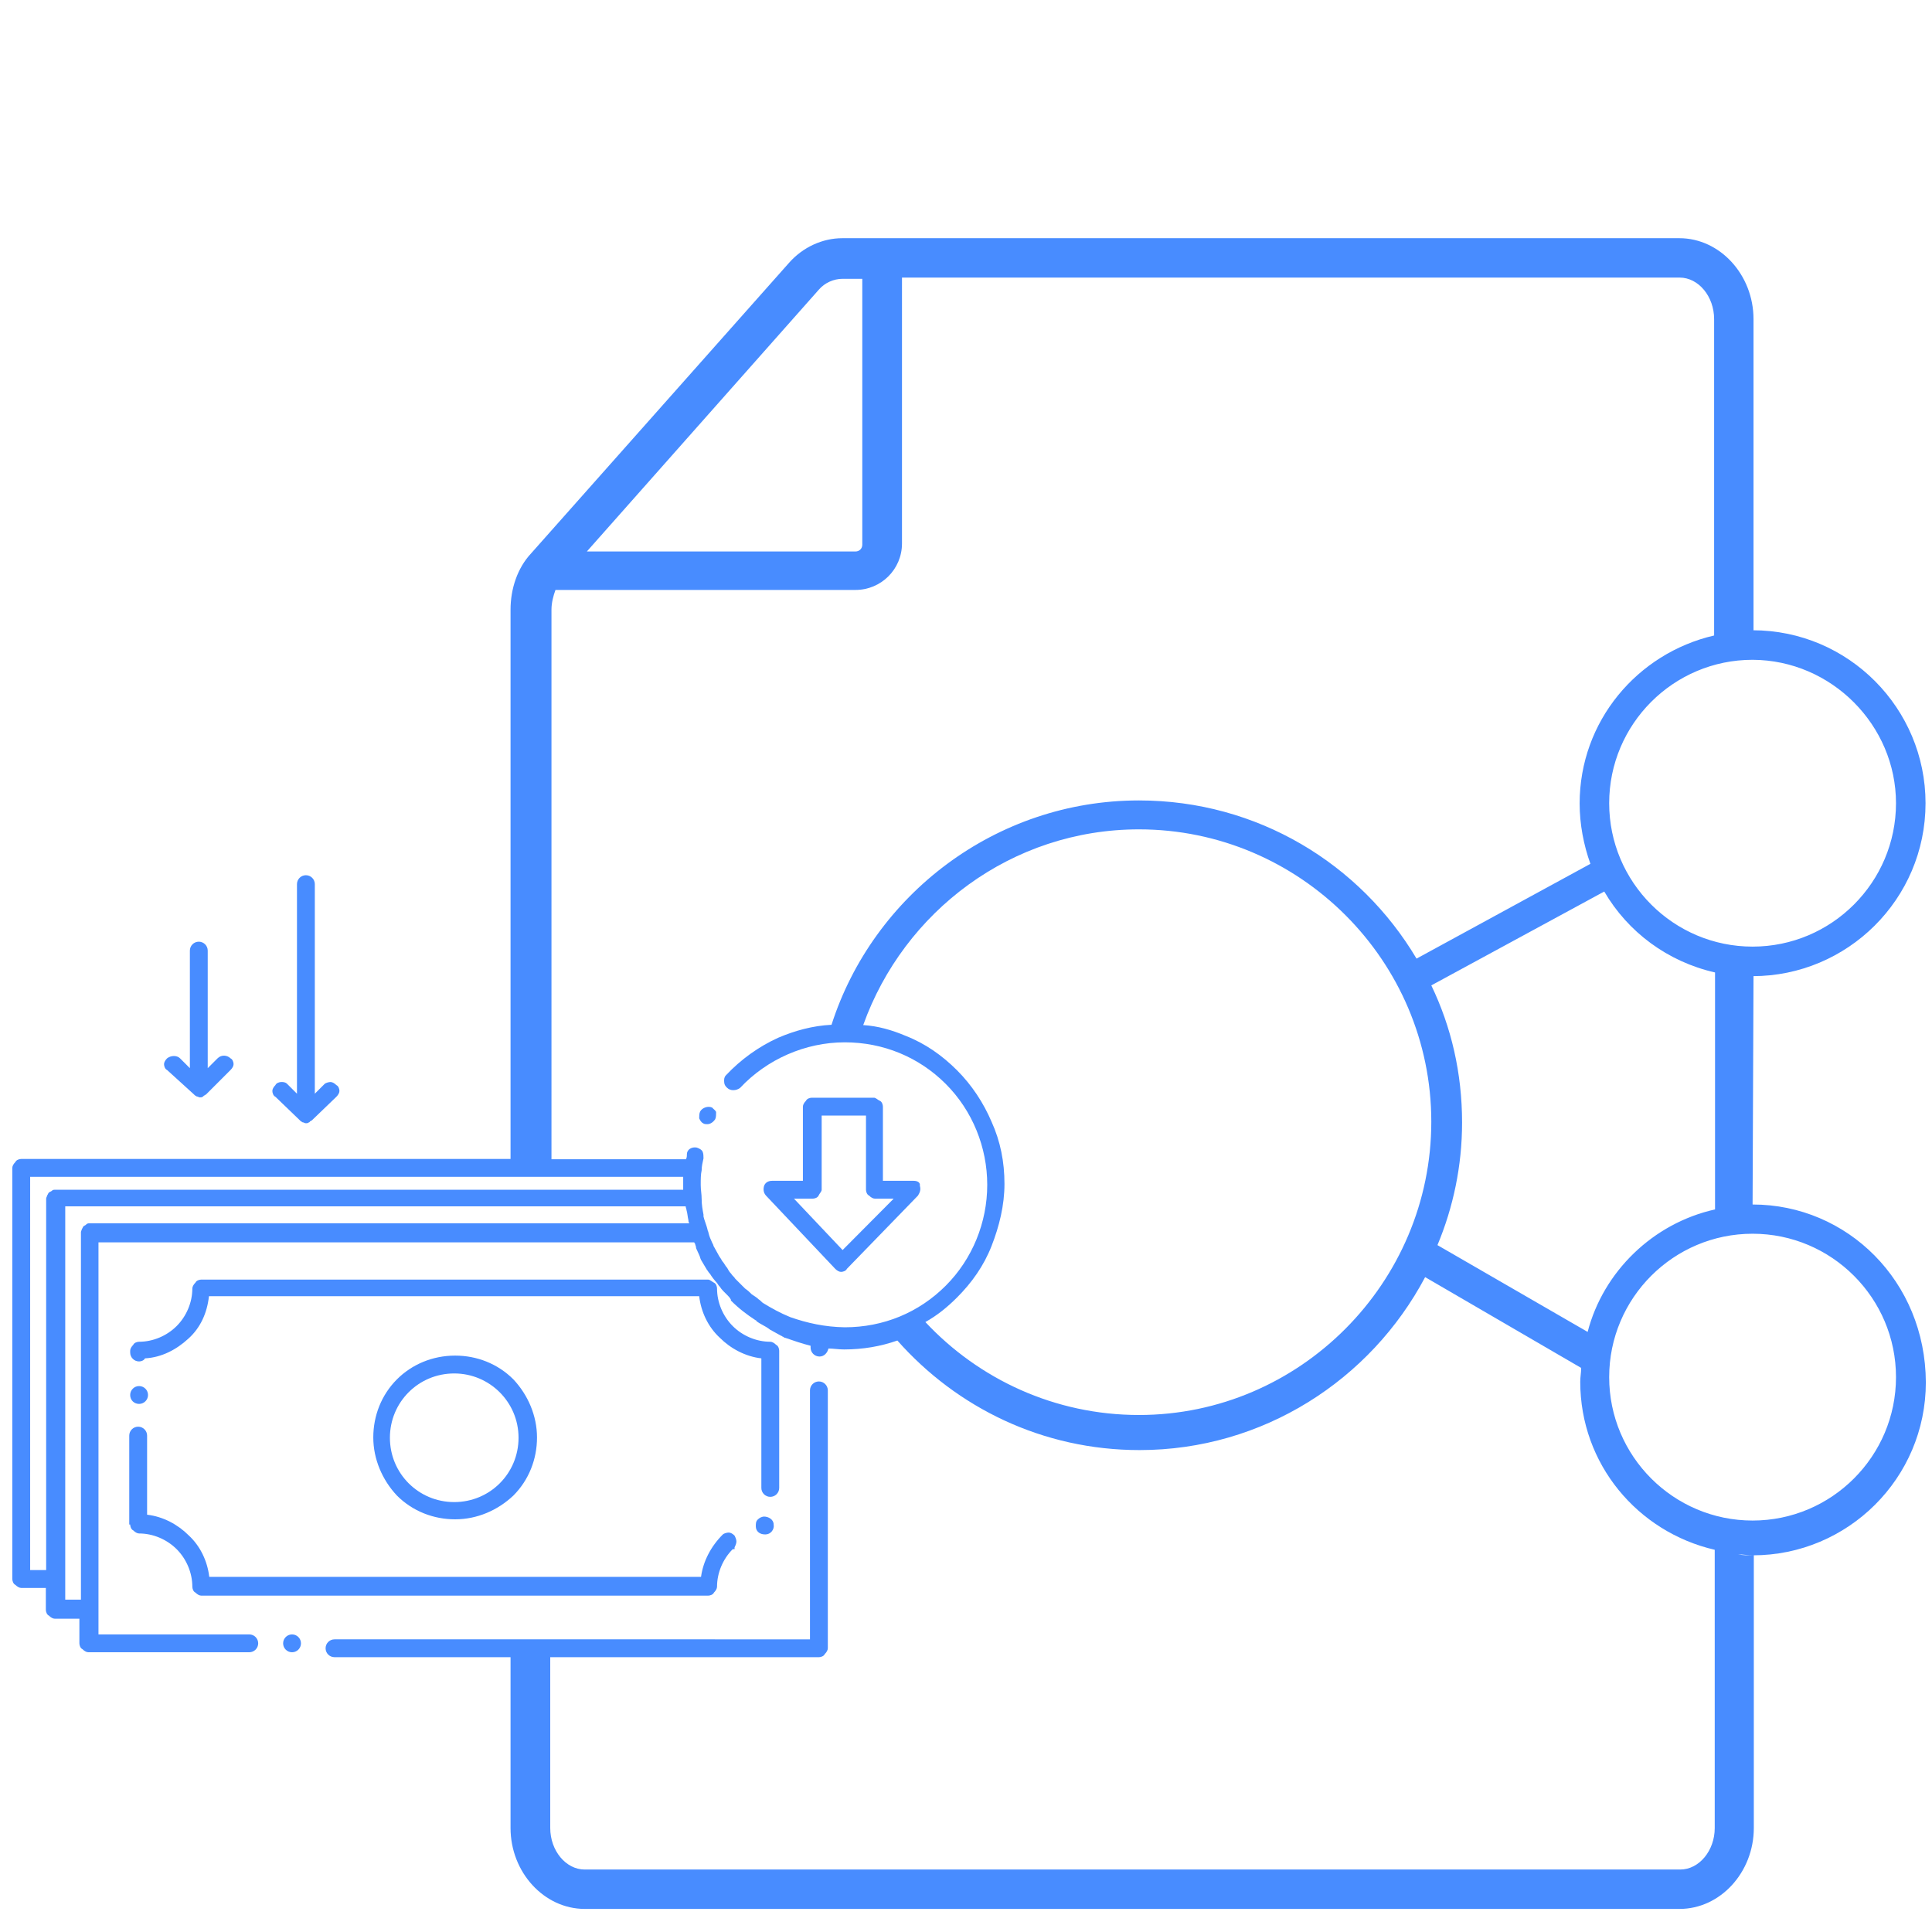 <?xml version="1.0" encoding="utf-8"?>
<!-- Generator: Adobe Illustrator 24.0.1, SVG Export Plug-In . SVG Version: 6.00 Build 0)  -->
<svg version="1.1" id="Layer_1" xmlns="http://www.w3.org/2000/svg" xmlns:xlink="http://www.w3.org/1999/xlink" x="0px" y="0px"
	 viewBox="0 0 627.8 627.8" style="enable-background:new 0 0 627.8 627.8;" xml:space="preserve">
<style type="text/css">
	.st0{fill:#488cff;}
</style>
<g>
	<path class="st0" d="M569.5,391.4c-1.3,0-2.6,0-3.9,0.3C566.9,391.4,568.2,391.4,569.5,391.4L569.5,391.4l0.3-74.2h-0.3
		c-1.3,0-2.2,0-3.5,0c1.3,0,2.2,0,3.5,0c30.8,0,56.2-25,56.2-56.2c0-30.8-25-56.2-56.2-56.2c-1.6,0-3.2,0-4.8,0.3
		c1.6,0,3.2-0.3,4.8-0.3h0.3V103.7c0-14.4-10.9-26.3-24.1-26.3h-272c-6.4,0-12.8,2.9-17.3,8l-83.8,94.4c-4.5,4.8-6.7,11.6-6.7,18.3
		v178.5H6.9c-0.6,0-1.6,0.3-1.9,1c-0.6,0.6-1,1.3-1,1.9v133.6c0,0.6,0.3,1.6,1,1.9c0.6,0.6,1.3,1,1.9,1h8v7.1c0,0.6,0.3,1.6,1,1.9
		c0.6,0.6,1.3,1,1.9,1h8v8c0,0.6,0.3,1.6,1,1.9c0.6,0.6,1.3,1,1.9,1h52.3c1.6,0,2.9-1.3,2.9-2.9c0-1.6-1.3-2.9-2.9-2.9H32v-8v-1.6
		v-27.6v-90.2h145.1h27.6h20.9c0,0.3,0.3,0.3,0.3,0.6c0,0.3,0.3,0.6,0.3,1.3c0.3,0.6,0.6,1.3,1,2.2c0.3,0.6,0.3,1,0.6,1.6
		c0.6,1,1.3,2.2,1.9,3.2c0.3,0.3,0.6,1,1,1.3c0.6,1,1.3,1.9,2.2,2.9c0.3,0.3,0.6,1,1,1.3c0.6,1,1.6,1.9,2.6,2.9
		c0.3,0.3,0.6,0.6,1,1.3c0,0,0,0,0,0.3c2.6,2.6,5.1,4.5,8,6.4c0,0,0.3,0,0.3,0.3c1.3,1,2.9,1.6,4.2,2.6c0.3,0.3,0.6,0.3,1,0.6
		c1,0.6,1.9,1,2.9,1.6c0.3,0,0.3,0.3,0.6,0.3c0,0,0.3,0,0.3,0.3c0,0,0,0,0.3,0c2.9,1,5.5,1.9,8.3,2.6c0,0.3,0,0.3,0,0.6
		c0,1.6,1.3,2.9,2.9,2.9s2.6-1.3,2.9-2.6c1.6,0,3.2,0.3,5.1,0.3c6.1,0,11.9-1,17.3-2.9c19.3,21.8,47.2,35.6,78.7,35.6
		c40.1,0,75.1-22.8,92.8-56.2l50.7,29.5c0,1.6-0.3,2.9-0.3,4.5c0,26.7,18.6,48.8,43.7,54.6l0,0V594c0,7.4-5.1,13.5-11.2,13.5H190
		c-6.1,0-11.2-6.1-11.2-13.5v-55.5h87.3c0.6,0,1.6-0.3,1.9-1c0.6-0.6,1-1.3,1-1.9v-83.8c0-1.6-1.3-2.9-2.9-2.9s-2.9,1.3-2.9,2.9
		v80.9H108.7c-1.6,0-2.9,1.3-2.9,2.9s1.3,2.9,2.9,2.9h57.2V594c0,14.4,10.9,26.3,24.1,26.3h355.8c13.2,0,24.1-11.9,24.1-26.3v-88.6
		h-0.3c-1.6,0-3.2,0-4.8-0.3c1.6,0,3.2,0.3,4.8,0.3c30.8,0,56.2-25,56.2-56.2C625.7,416.4,600.3,391.4,569.5,391.4z M616.1,261
		c0,25.7-20.9,46.6-46.6,46.6c-25.7,0-46.6-20.9-46.6-46.6s20.9-46.6,46.6-46.6C595.2,214.5,616.1,235.7,616.1,261z M563.4,316.9
		c-0.3,0-0.3,0-0.6,0C563.1,316.9,563.4,316.9,563.4,316.9z M563.1,205.5c-1.3,0-2.6,0.3-3.5,0.6
		C560.8,205.8,561.8,205.5,563.1,205.5z M266.1,94.1c1.9-2.2,4.8-3.5,7.7-3.5h6.4v86.4c0,1.3-1,2.2-2.2,2.2h-87.3L266.1,94.1z
		 M16.9,386.9L16.9,386.9c-0.3,0.3-0.6,0.3-1,0.6c-0.3,0.3-0.3,0.6-0.6,1l0,0c0,0.3-0.3,0.6-0.3,1v74.8v27.6v18.3H9.8V382.4h212.2
		c0,1,0,1.6,0,2.6c0,0.6,0,1.3,0,1.6h-10h-27.6H18.2C17.5,386.6,17.2,386.6,16.9,386.9z M204.4,397.5h-27.6H29.1c-0.3,0-0.6,0-1,0.3
		l-0.3,0.3c-0.3,0-0.3,0.3-0.6,0.3c-0.3,0.3-0.3,0.6-0.6,1l0,0c0,0.3-0.3,0.6-0.3,1v93.1v26.3h-5.1v-7.1v-21.2V464V392h163.4h27.6
		h10.6c0,0.3,0.3,1,0.3,1.3c0.3,1,0.3,1.9,0.6,3.2c0,0.3,0,0.6,0.3,1L204.4,397.5L204.4,397.5z M256.8,428c-3.2-1.3-6.1-2.9-8.7-4.5
		c-0.6-0.3-1-1-1.6-1.3c-0.6-0.6-1.3-1-2.2-1.6c-0.6-0.6-1.3-1.3-2.2-1.9c-0.3-0.3-1-1-1.3-1.3c-0.6-0.6-1.3-1.3-1.9-1.9
		c-0.3-0.6-1-1-1.3-1.6c-0.6-0.6-1-1.3-1.3-1.9c-0.6-0.6-1-1.6-1.6-2.2c-0.3-0.6-0.6-1-1-1.6c-0.6-1-1-1.9-1.6-2.9
		c-0.3-0.3-0.3-1-0.6-1.3c-0.6-1.3-1-2.2-1.3-3.5c0-0.3-0.3-0.6-0.3-1c-0.3-1.3-1-2.9-1.3-4.2c0-0.3,0-0.3,0-0.6
		c-0.3-1.6-0.6-3.2-0.6-5.1c0-1.6-0.3-2.9-0.3-4.5c0,0,0,0,0-0.3c0-1.6,0-3.2,0.3-4.5c0-1.3,0.3-2.6,0.6-3.9c0-0.6,0-1.6-0.3-2.2
		s-1-1-1.9-1.3c-1.6-0.3-3.2,0.6-3.2,2.2c0,0.6,0,1-0.3,1.6h-43.7V198.1c0-2.2,0.6-4.5,1.3-6.4H278c8.3,0,15.1-6.7,15.1-15.1V90.2
		h252.7c6.1,0,11.2,6.1,11.2,13.5v102.8l0,0c-25,5.8-43.7,27.9-43.7,54.6c0,6.7,1.3,13.5,3.5,19.6l-56.5,30.8
		c-18.3-30.8-51.7-51.4-90.2-51.4c-46.6,0-86.4,30.8-99.9,72.9c-6.1,0.3-11.9,1.9-17.3,4.2c-6.4,2.9-12.2,7.1-17,12.2
		c-0.6,0.6-0.6,1.3-0.6,1.9c0,1,0.3,1.6,1,2.2c1,1,2.9,1,4.2,0c8.7-9.3,21.2-14.8,34-14.8c12.5,0,24.1,4.8,32.8,13.5
		c8.7,8.7,13.5,20.6,13.5,32.8c0,12.2-4.8,24.1-13.5,32.8c-8.7,8.7-20.2,13.5-32.8,13.5C268,431.2,262.2,429.9,256.8,428z
		 M370.1,459.8c-27.3,0-52-11.6-69.4-30.2c3.9-2.2,7.1-4.8,10.3-8c4.8-4.8,8.7-10.3,11.2-16.7s4.2-13.2,4.2-20.2
		c0-7.1-1.3-13.8-4.2-20.2c-2.6-6.1-6.4-11.9-11.2-16.7c-4.8-4.8-10.3-8.7-16.7-11.2c-4.5-1.9-9-3.2-13.8-3.5
		c13.2-36.9,48.2-63.6,89.6-63.6c52.3,0,95,42.7,95,95S422.4,459.8,370.1,459.8z M467.1,404.6c5.1-12.2,8-25.7,8-39.8
		c0-16.1-3.5-31.1-10-44.6l56.2-30.5c7.7,13.2,20.6,22.8,36,26.3V393c-20.2,4.5-36.3,20.2-41.4,39.8L467.1,404.6z M563.7,391.7
		c-0.6,0-1,0-1.6,0.3C562.4,392,563.1,391.7,563.7,391.7z M559.6,502.8c1.3,0.3,2.2,0.3,3.5,0.6
		C561.8,503.1,560.8,502.8,559.6,502.8z M569.5,494.1c-25.7,0-46.6-20.9-46.6-46.6s20.9-46.6,46.6-46.6c25.7,0,46.6,20.9,46.6,46.6
		S595.2,494.1,569.5,494.1z"/>
	<path class="st0" d="M45.2,456.2c1.6,0,2.9-1.3,2.9-2.9s-1.3-2.9-2.9-2.9c-1.6,0-2.9,1.3-2.9,2.9C42.3,455,43.6,456.2,45.2,456.2z"
		/>
	<path class="st0" d="M42.3,495.4c0,0.6,0.3,1.6,1,1.9c0.6,0.6,1.3,1,1.9,1c4.5,0,9,1.9,12.2,5.1s5.1,7.7,5.1,12.2
		c0,0.6,0.3,1.6,1,1.9c0.6,0.6,1.3,1,1.9,1h164.7c0.6,0,1.6-0.3,1.9-1c0.6-0.6,1-1.3,1-1.9c0-4.5,1.9-9,5.1-12.2h0.6v-0.6
		c0.3-0.6,0.6-1.3,0.6-1.9c0-0.6-0.3-1.3-0.6-1.9c-0.6-0.6-1.3-1-1.9-1s-1.6,0.3-1.9,0.6c-3.9,3.9-6.4,8.7-7.1,13.8H68
		c-0.6-5.1-2.9-10-6.7-13.5c-3.5-3.5-8.3-6.1-13.5-6.7v-25.7c0-1.6-1.3-2.9-2.9-2.9c-1.6,0-2.9,1.3-2.9,2.9v28.9H42.3z"/>
	<path class="st0" d="M246.2,493.8c-0.6,0.6-0.6,1.3-0.6,2.2c0,1.6,1.3,2.6,2.9,2.6h0.3c1.6,0,2.9-1.6,2.6-3.2
		c0-1.6-1.6-2.6-3.2-2.6C247.4,492.9,246.8,493.2,246.2,493.8z"/>
	<path class="st0" d="M253.2,483.5v-44.6c0-0.6-0.3-1.6-1-1.9c-0.6-0.6-1.3-1-1.9-1c-4.5,0-9-1.9-12.2-5.1
		c-3.2-3.2-5.1-7.7-5.1-12.2c0-0.6-0.3-1.6-1-1.9c-0.6-0.3-1.3-1-1.9-1H65.4c-0.6,0-1.6,0.3-1.9,1c-0.6,0.6-1,1.3-1,1.9
		c0,4.5-1.9,9-5.1,12.2c-3.2,3.2-7.7,5.1-12.2,5.1c-0.6,0-1.6,0.3-1.9,1c-0.6,0.6-1,1.3-1,1.9v0.6c0,1.6,1.3,2.9,2.9,2.9
		c0.6,0,1.6-0.3,1.9-1c5.5-0.3,10.3-2.9,14.1-6.4c3.9-3.5,6.1-8.3,6.7-13.8h159.3c0.6,5.1,2.9,10,6.7,13.5c3.5,3.5,8.3,6.1,13.5,6.7
		v42.1c0,1.6,1.3,2.9,2.9,2.9S253.2,485.1,253.2,483.5z"/>
	<path class="st0" d="M129,448.2c-5.1,5.1-7.7,11.9-7.7,18.9s2.9,13.8,7.7,18.9c5.1,5.1,11.9,7.7,18.9,7.7c7.1,0,13.8-2.9,18.9-7.7
		c5.1-5.1,7.7-11.9,7.7-18.9s-2.9-13.8-7.7-18.9c-5.1-5.1-11.9-7.7-18.9-7.7C140.5,440.5,133.8,443.4,129,448.2z M168.5,467.2
		c0,11.6-9.3,20.9-20.9,20.9c-11.6,0-20.9-9.3-20.9-20.9s9.3-20.9,20.9-20.9C159.1,446.3,168.5,455.6,168.5,467.2z"/>
	<path class="st0" d="M94.9,531.1c-1.6,0-2.9,1.3-2.9,2.9s1.3,2.9,2.9,2.9s2.9-1.3,2.9-2.9S96.5,531.1,94.9,531.1z"/>
	<path class="st0" d="M231.4,359.9c-1.3-0.6-3.2,0-3.9,1.3c-0.3,0.6-0.3,1.6-0.3,2.2c0.3,0.6,0.6,1.3,1.3,1.6c0.3,0.3,1,0.3,1.3,0.3
		c1,0,1.9-0.6,2.6-1.6c0.3-0.6,0.3-1.6,0.3-2.2C232.7,360.9,232,360.6,231.4,359.9z"/>
	<path class="st0" d="M296.9,383.7h-10v-24.1c0-0.6-0.3-1.6-1-1.9s-1.3-1-1.9-1h-20.2c-0.6,0-1.6,0.3-1.9,1c-0.6,0.6-1,1.3-1,1.9
		v24.1h-10c-1.3,0-2.2,0.6-2.6,1.6c-0.3,1-0.3,2.2,0.6,3.2l22.5,23.8c0.6,0.6,1.3,1,1.9,1l0,0c0.6,0,1.6-0.3,1.9-1l23.1-23.8
		c0.6-1,1-1.9,0.6-3.2C299.1,384.3,298.2,383.7,296.9,383.7z M273.8,406.2L258,389.5h6.1c0.6,0,1.6-0.3,1.9-1s1-1.3,1-1.9v-24.1
		h14.4v24.1c0,0.6,0.3,1.6,1,1.9c0.6,0.6,1.3,1,1.9,1h6.1L273.8,406.2z"/>
	<path class="st0" d="M63.1,355.7l0.3,0.3c0.3,0,0.3,0.3,0.6,0.3l0,0c0.3,0,0.6,0.3,1,0.3c0.3,0,0.6,0,1-0.3l0,0l0.3-0.3
		c0.3,0,0.3-0.3,0.6-0.3l8-8c0.6-0.6,1-1.3,1-1.9c0-0.6-0.3-1.6-1-1.9c-1-1-2.9-1.3-4.2,0l-3.2,3.2v-38.2c0-1.6-1.3-2.9-2.9-2.9
		c-1.6,0-2.9,1.3-2.9,2.9v38.2l-3.2-3.2c-1-1-2.9-1-4.2,0c-0.6,0.6-1,1.3-1,1.9c0,0.6,0.3,1.6,1,1.9L63.1,355.7z"/>
	<path class="st0" d="M97.5,364.1L97.5,364.1L97.5,364.1L97.5,364.1C97.8,364.1,97.8,364.1,97.5,364.1L97.5,364.1l0.3,0.3
		c0.3,0,0.3,0.3,0.6,0.3l0,0c0.3,0,0.6,0.3,1,0.3c0.3,0,0.6,0,1-0.3c0,0,0.3,0,0.3-0.3c0.3,0,0.3-0.3,0.6-0.3l0,0l0,0l0,0l8-7.7
		c0.6-0.6,1-1.3,1-1.9c0-0.6-0.3-1.6-1-1.9c-0.6-0.6-1.3-1-1.9-1s-1.6,0.3-1.9,0.6l-3.2,3.2v-68.1c0-1.6-1.3-2.9-2.9-2.9
		c-1.6,0-2.9,1.3-2.9,2.9v68.1l-3.2-3.2c-0.6-0.6-1.3-0.6-1.9-0.6c-0.6,0-1.6,0.3-1.9,1c-0.6,0.6-1,1.3-1,1.9c0,0.6,0.3,1.6,1,1.9
		L97.5,364.1z"/>
</g>
</svg>
